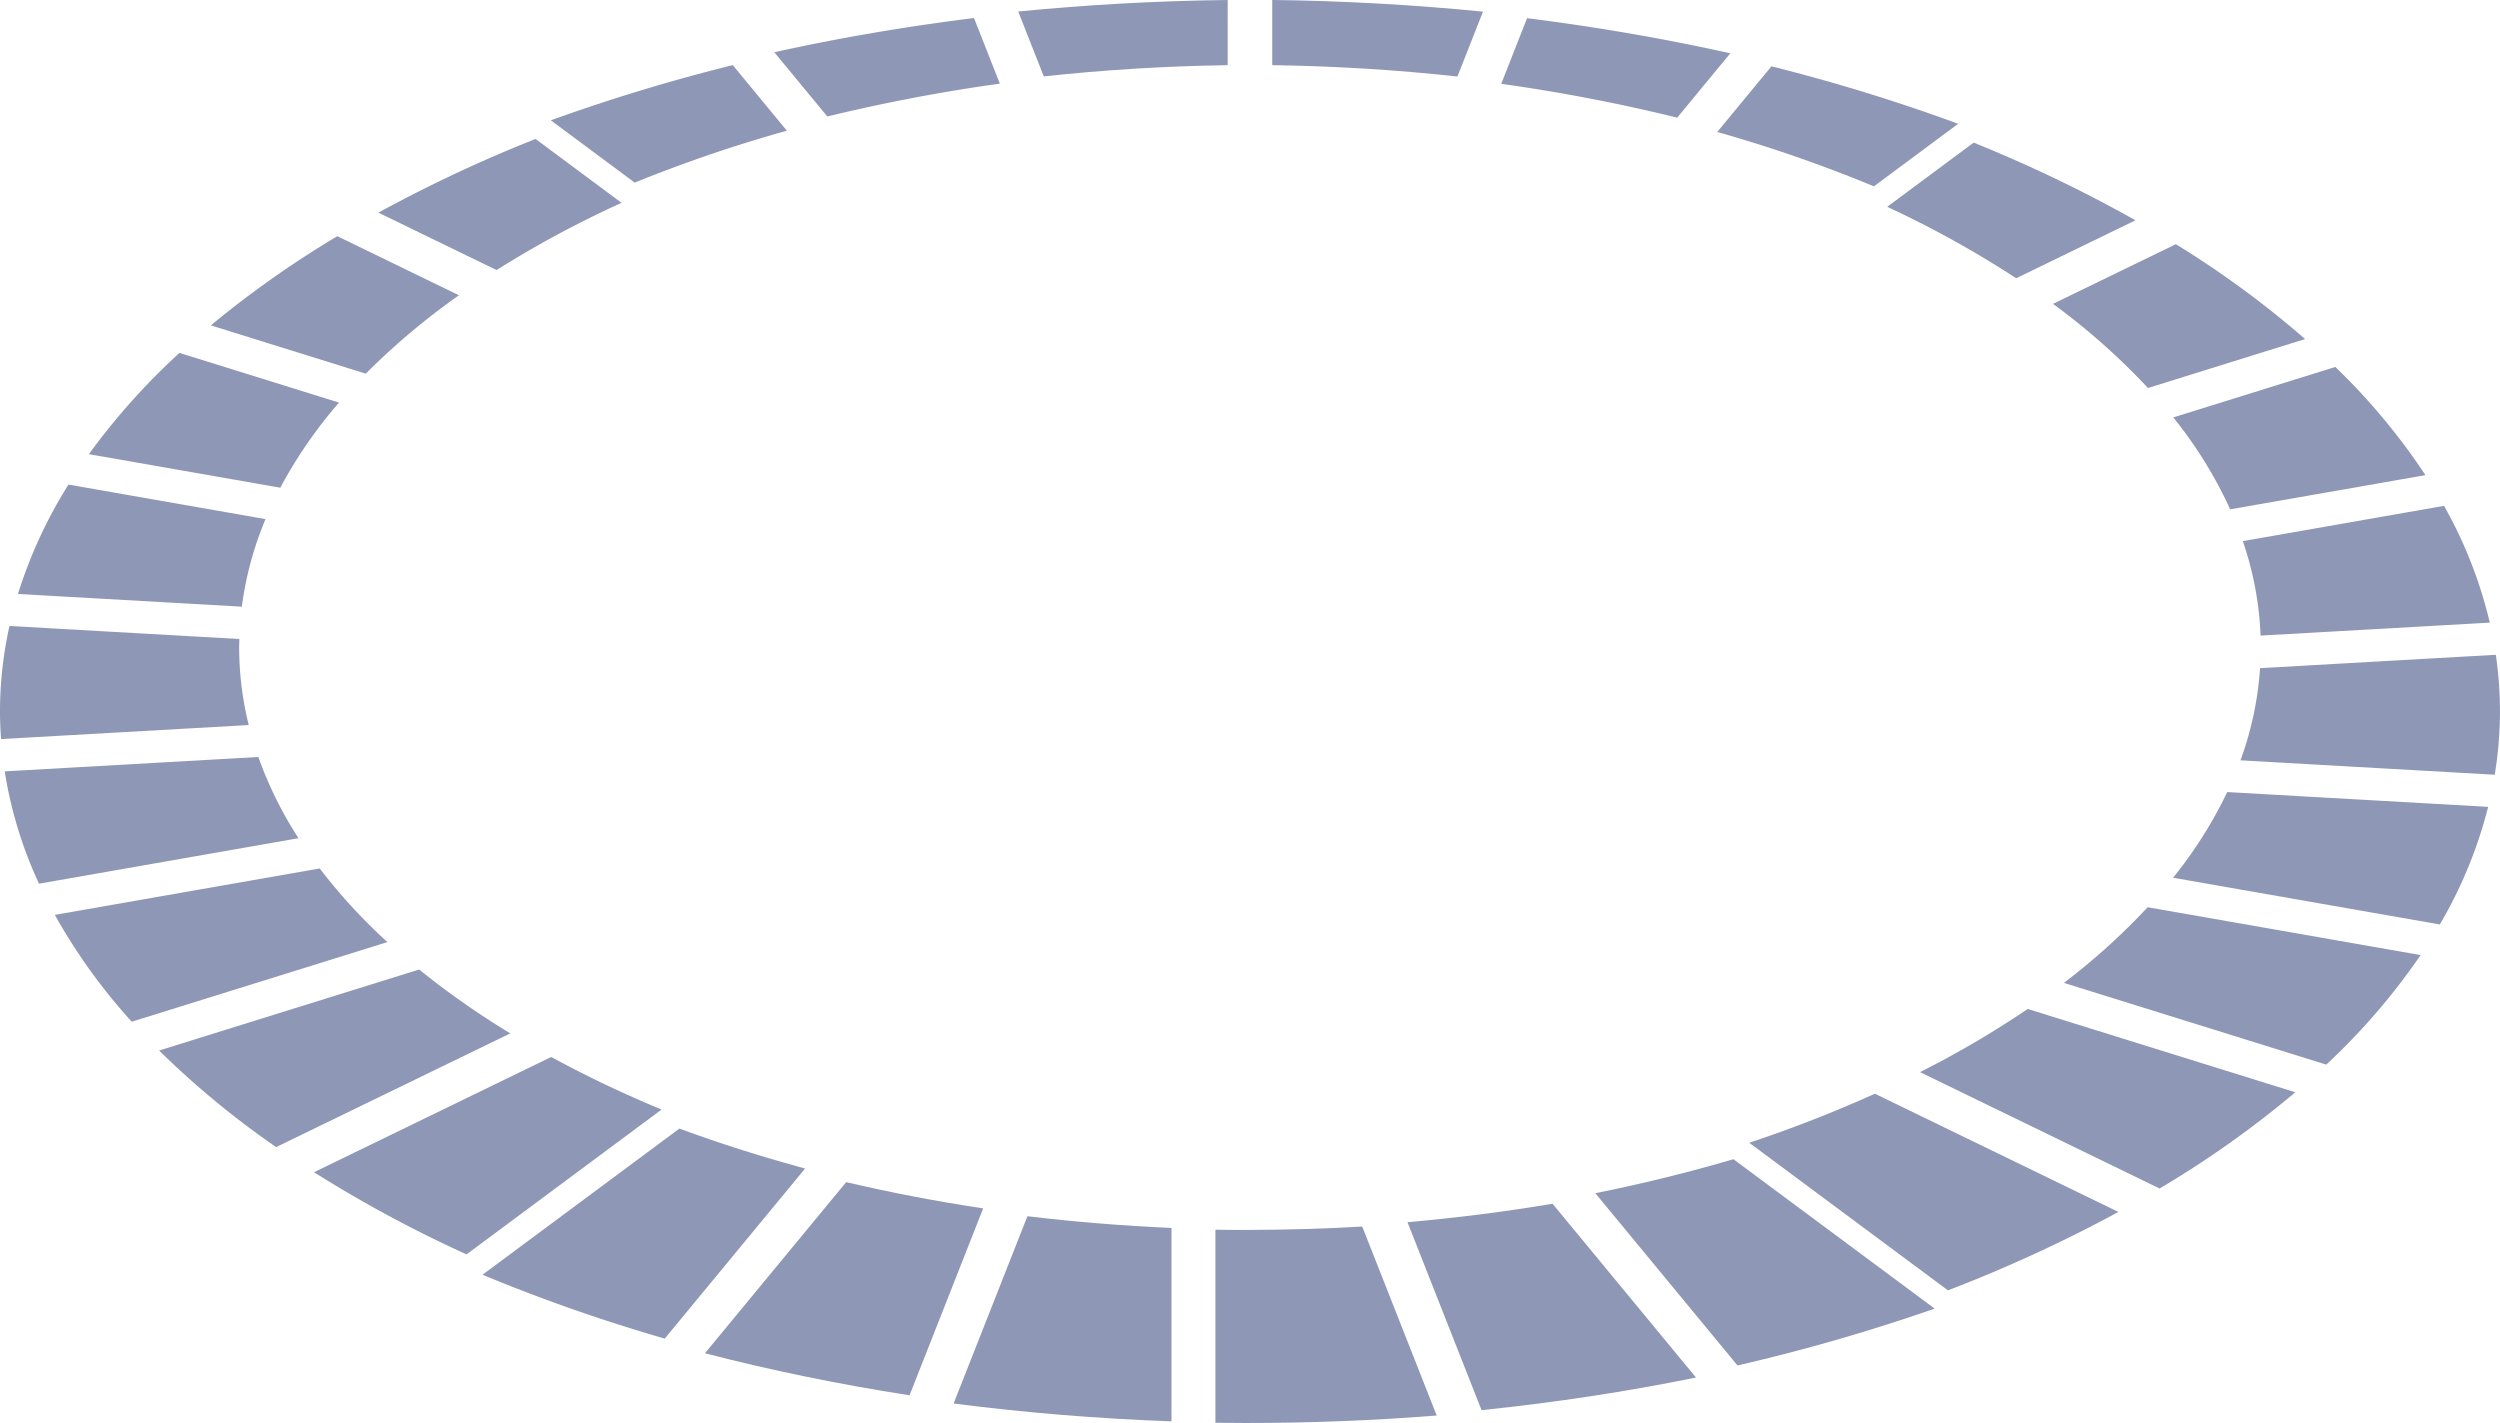 <svg xmlns="http://www.w3.org/2000/svg" width="321.022" height="182.729" viewBox="0 0 321.022 182.729">
  <g id="하단_선택영역_수정" transform="translate(-2448.999 1627.387)">
    <g id="그룹_2200" data-name="그룹 2200" transform="translate(2427.102 -1485.301)" opacity="0.508">
      <g id="그룹_275" data-name="그룹 275" transform="translate(21.896 -142.086)">
        <g id="그룹_274" data-name="그룹 274">
          <path id="패스_15276" data-name="패스 15276" d="M-1120.386-2657.625a82.092,82.092,0,0,0-11.57-13.891l-20.809,6.48a55.691,55.691,0,0,1,7.309,11.8Z" transform="translate(1431.835 2718.637)" fill="#21336e"/>
          <path id="패스_15277" data-name="패스 15277" d="M-1155.462-2668.248l20.182-6.286a124.93,124.93,0,0,0-16.6-12.18l-15.778,7.663A86.185,86.185,0,0,1-1155.462-2668.248Z" transform="translate(1431.28 2718.071)" fill="#21336e"/>
          <path id="패스_15278" data-name="패스 15278" d="M-1212.351-2710.182c-8.382-1.865-17.1-3.381-26.095-4.508l-3.319,8.424a225.236,225.236,0,0,1,22.594,4.347Z" transform="translate(1434.537 2717.028)" fill="#21336e"/>
          <path id="패스_15279" data-name="패스 15279" d="M-1182.393-2701.354a235.154,235.154,0,0,0-23.975-7.379l-6.958,8.43a181.216,181.216,0,0,1,20.115,6.982Z" transform="translate(1433.837 2717.25)" fill="#21336e"/>
          <path id="패스_15280" data-name="패스 15280" d="M-1311.6-2714.711q-13.25,1.651-25.642,4.394l6.807,8.248a225.178,225.178,0,0,1,22.153-4.219Z" transform="translate(1436.671 2717.027)" fill="#21336e"/>
          <path id="패스_15281" data-name="패스 15281" d="M-1278.365-2716.944c-9.163.11-18.146.614-26.9,1.479l3.282,8.33c7.663-.83,15.552-1.322,23.614-1.44Z" transform="translate(1436.015 2716.944)" fill="#21336e"/>
          <path id="패스_15282" data-name="패스 15282" d="M-1244.854-2715.448c-8.8-.875-17.839-1.385-27.061-1.5v8.37c8.12.119,16.065.615,23.779,1.457Z" transform="translate(1435.283 2716.944)" fill="#21336e"/>
          <path id="패스_15283" data-name="패스 15283" d="M-1400.055-2571.3a164.074,164.074,0,0,0,19.587,10.55l25.046-18.6a147.934,147.934,0,0,1-14.175-6.746Z" transform="translate(1440.376 2721.823)" fill="#21336e"/>
          <path id="패스_15284" data-name="패스 15284" d="M-1343.208-2708.881a236.543,236.543,0,0,0-23.364,7.085l10.771,8a182.825,182.825,0,0,1,19.538-6.667Z" transform="translate(1437.303 2717.244)" fill="#21336e"/>
          <path id="패스_15285" data-name="패스 15285" d="M-1112.444-2639.328a57.008,57.008,0,0,0-5.876-14.993l-25.838,4.528a42.2,42.2,0,0,1,2.278,12.133Z" transform="translate(1432.156 2719.278)" fill="#21336e"/>
          <path id="패스_15286" data-name="패스 15286" d="M-1111.8-2620.484a50.351,50.351,0,0,0,.674-8.131,50.216,50.216,0,0,0-.533-7.271l-30.274,1.717a42.513,42.513,0,0,1-2.514,11.835Z" transform="translate(1432.145 2719.966)" fill="#21336e"/>
          <path id="패스_15287" data-name="패스 15287" d="M-1179.741-2556.3a185.261,185.261,0,0,0,21.884-10.066l-31.263-15.185a169.16,169.16,0,0,1-16.139,6.3Z" transform="translate(1429.878 2721.992)" fill="#21336e"/>
          <path id="패스_15288" data-name="패스 15288" d="M-1408.19-2637.779l-29.517-1.673a50.547,50.547,0,0,0-1.22,10.969c0,1.191.056,2.374.14,3.553l31.8-1.8a41.44,41.44,0,0,1-1.227-9.961C-1408.215-2637.056-1408.2-2637.417-1408.19-2637.779Z" transform="translate(1438.927 2719.833)" fill="#21336e"/>
          <path id="패스_15289" data-name="패스 15289" d="M-1156.3-2689.314a179.514,179.514,0,0,0-20.781-9.972l-11.1,8.241a131.047,131.047,0,0,1,16.562,9.173Z" transform="translate(1430.515 2717.602)" fill="#21336e"/>
          <path id="패스_15290" data-name="패스 15290" d="M-1371.906-2699.742a182.758,182.758,0,0,0-20.18,9.461l15.177,7.373a134.232,134.232,0,0,1,16.049-8.633Z" transform="translate(1440.673 2717.585)" fill="#21336e"/>
          <path id="패스_15291" data-name="패스 15291" d="M-1419.23-2586.524a112.35,112.35,0,0,0,15.031,12.4l30.063-14.6a106.268,106.268,0,0,1-11.7-8.2Z" transform="translate(1439.661 2721.419)" fill="#21336e"/>
          <path id="패스_15292" data-name="패스 15292" d="M-1210.536-2546.958a241.653,241.653,0,0,0,25.313-7.3l-25.837-19.184c-5.68,1.672-11.6,3.133-17.731,4.369Z" transform="translate(1433.648 2722.294)" fill="#21336e"/>
          <path id="패스_15293" data-name="패스 15293" d="M-1313.719-2542.334c9.065,1.168,18.411,1.943,27.977,2.291v-24.833q-9.444-.42-18.5-1.506Z" transform="translate(1436.173 2722.557)" fill="#21336e"/>
          <path id="패스_15294" data-name="패스 15294" d="M-1244.278-2541.423c9.483-.983,18.683-2.392,27.534-4.19l-18.419-22.316c-6.04,1.014-12.262,1.807-18.625,2.371Z" transform="translate(1434.525 2722.5)" fill="#21336e"/>
          <path id="패스_15295" data-name="패스 15295" d="M-1380.968-2680.119l-15.616-7.586a129.533,129.533,0,0,0-16.24,11.451l19.894,6.2A90.254,90.254,0,0,1-1380.968-2680.119Z" transform="translate(1439.9 2718.034)" fill="#21336e"/>
          <path id="패스_15296" data-name="패스 15296" d="M-1279.332-2564.7v24.793c1.279.015,2.561.027,3.846.027q12.518,0,24.567-.96l-9.562-24.266q-7.394.43-15.005.437Q-1277.415-2564.665-1279.332-2564.7Z" transform="translate(1435.404 2722.604)" fill="#21336e"/>
          <path id="패스_15297" data-name="패스 15297" d="M-1166.31-2594.92l33.694,10.494a84.152,84.152,0,0,0,12.114-14.065l-35.048-6.143A84.7,84.7,0,0,1-1166.31-2594.92Z" transform="translate(1431.33 2721.131)" fill="#21336e"/>
          <path id="패스_15298" data-name="패스 15298" d="M-1118.538-2601.892a57.8,57.8,0,0,0,6.205-15.1l-33.5-1.9a56.321,56.321,0,0,1-6.955,11Z" transform="translate(1431.834 2720.6)" fill="#21336e"/>
          <path id="패스_15299" data-name="패스 15299" d="M-1153.354-2568.988a128.921,128.921,0,0,0,17.423-12.355l-34.357-10.7a124.762,124.762,0,0,1-13.831,8.112Z" transform="translate(1430.666 2721.601)" fill="#21336e"/>
          <path id="패스_15300" data-name="패스 15300" d="M-1438.344-2621.387a54.169,54.169,0,0,0,4.406,14.422l33.317-5.84a50.238,50.238,0,0,1-5.156-10.429Z" transform="translate(1438.949 2720.438)" fill="#21336e"/>
          <path id="패스_15301" data-name="패스 15301" d="M-1430.217-2656.957a59.912,59.912,0,0,0-6.483,14.047l28.745,1.63a43.617,43.617,0,0,1,3.041-11.242Z" transform="translate(1439.01 2719.181)" fill="#21336e"/>
          <path id="패스_15302" data-name="패스 15302" d="M-1416.29-2673.255a86.632,86.632,0,0,0-11.631,13l24.576,4.308a59.234,59.234,0,0,1,7.541-10.93Z" transform="translate(1439.337 2718.572)" fill="#21336e"/>
          <path id="패스_15303" data-name="패스 15303" d="M-1398.127-2609.433l-34.012,5.961a74.281,74.281,0,0,0,9.876,13.717l32.828-10.225A72.316,72.316,0,0,1-1398.127-2609.433Z" transform="translate(1439.18 2720.952)" fill="#21336e"/>
          <path id="패스_15304" data-name="패스 15304" d="M-1375.4-2558.466a220.274,220.274,0,0,0,23.4,8.2l18.027-21.842q-8.411-2.275-16.14-5.128Z" transform="translate(1437.359 2722.153)" fill="#21336e"/>
          <path id="패스_15305" data-name="패스 15305" d="M-1346.226-2548.631c8.4,2.175,17.176,3.985,26.27,5.4l9.456-24q-9.062-1.37-17.591-3.371Z" transform="translate(1436.748 2722.4)" fill="#21336e"/>
        </g>
      </g>
    </g>
  </g>
</svg>
